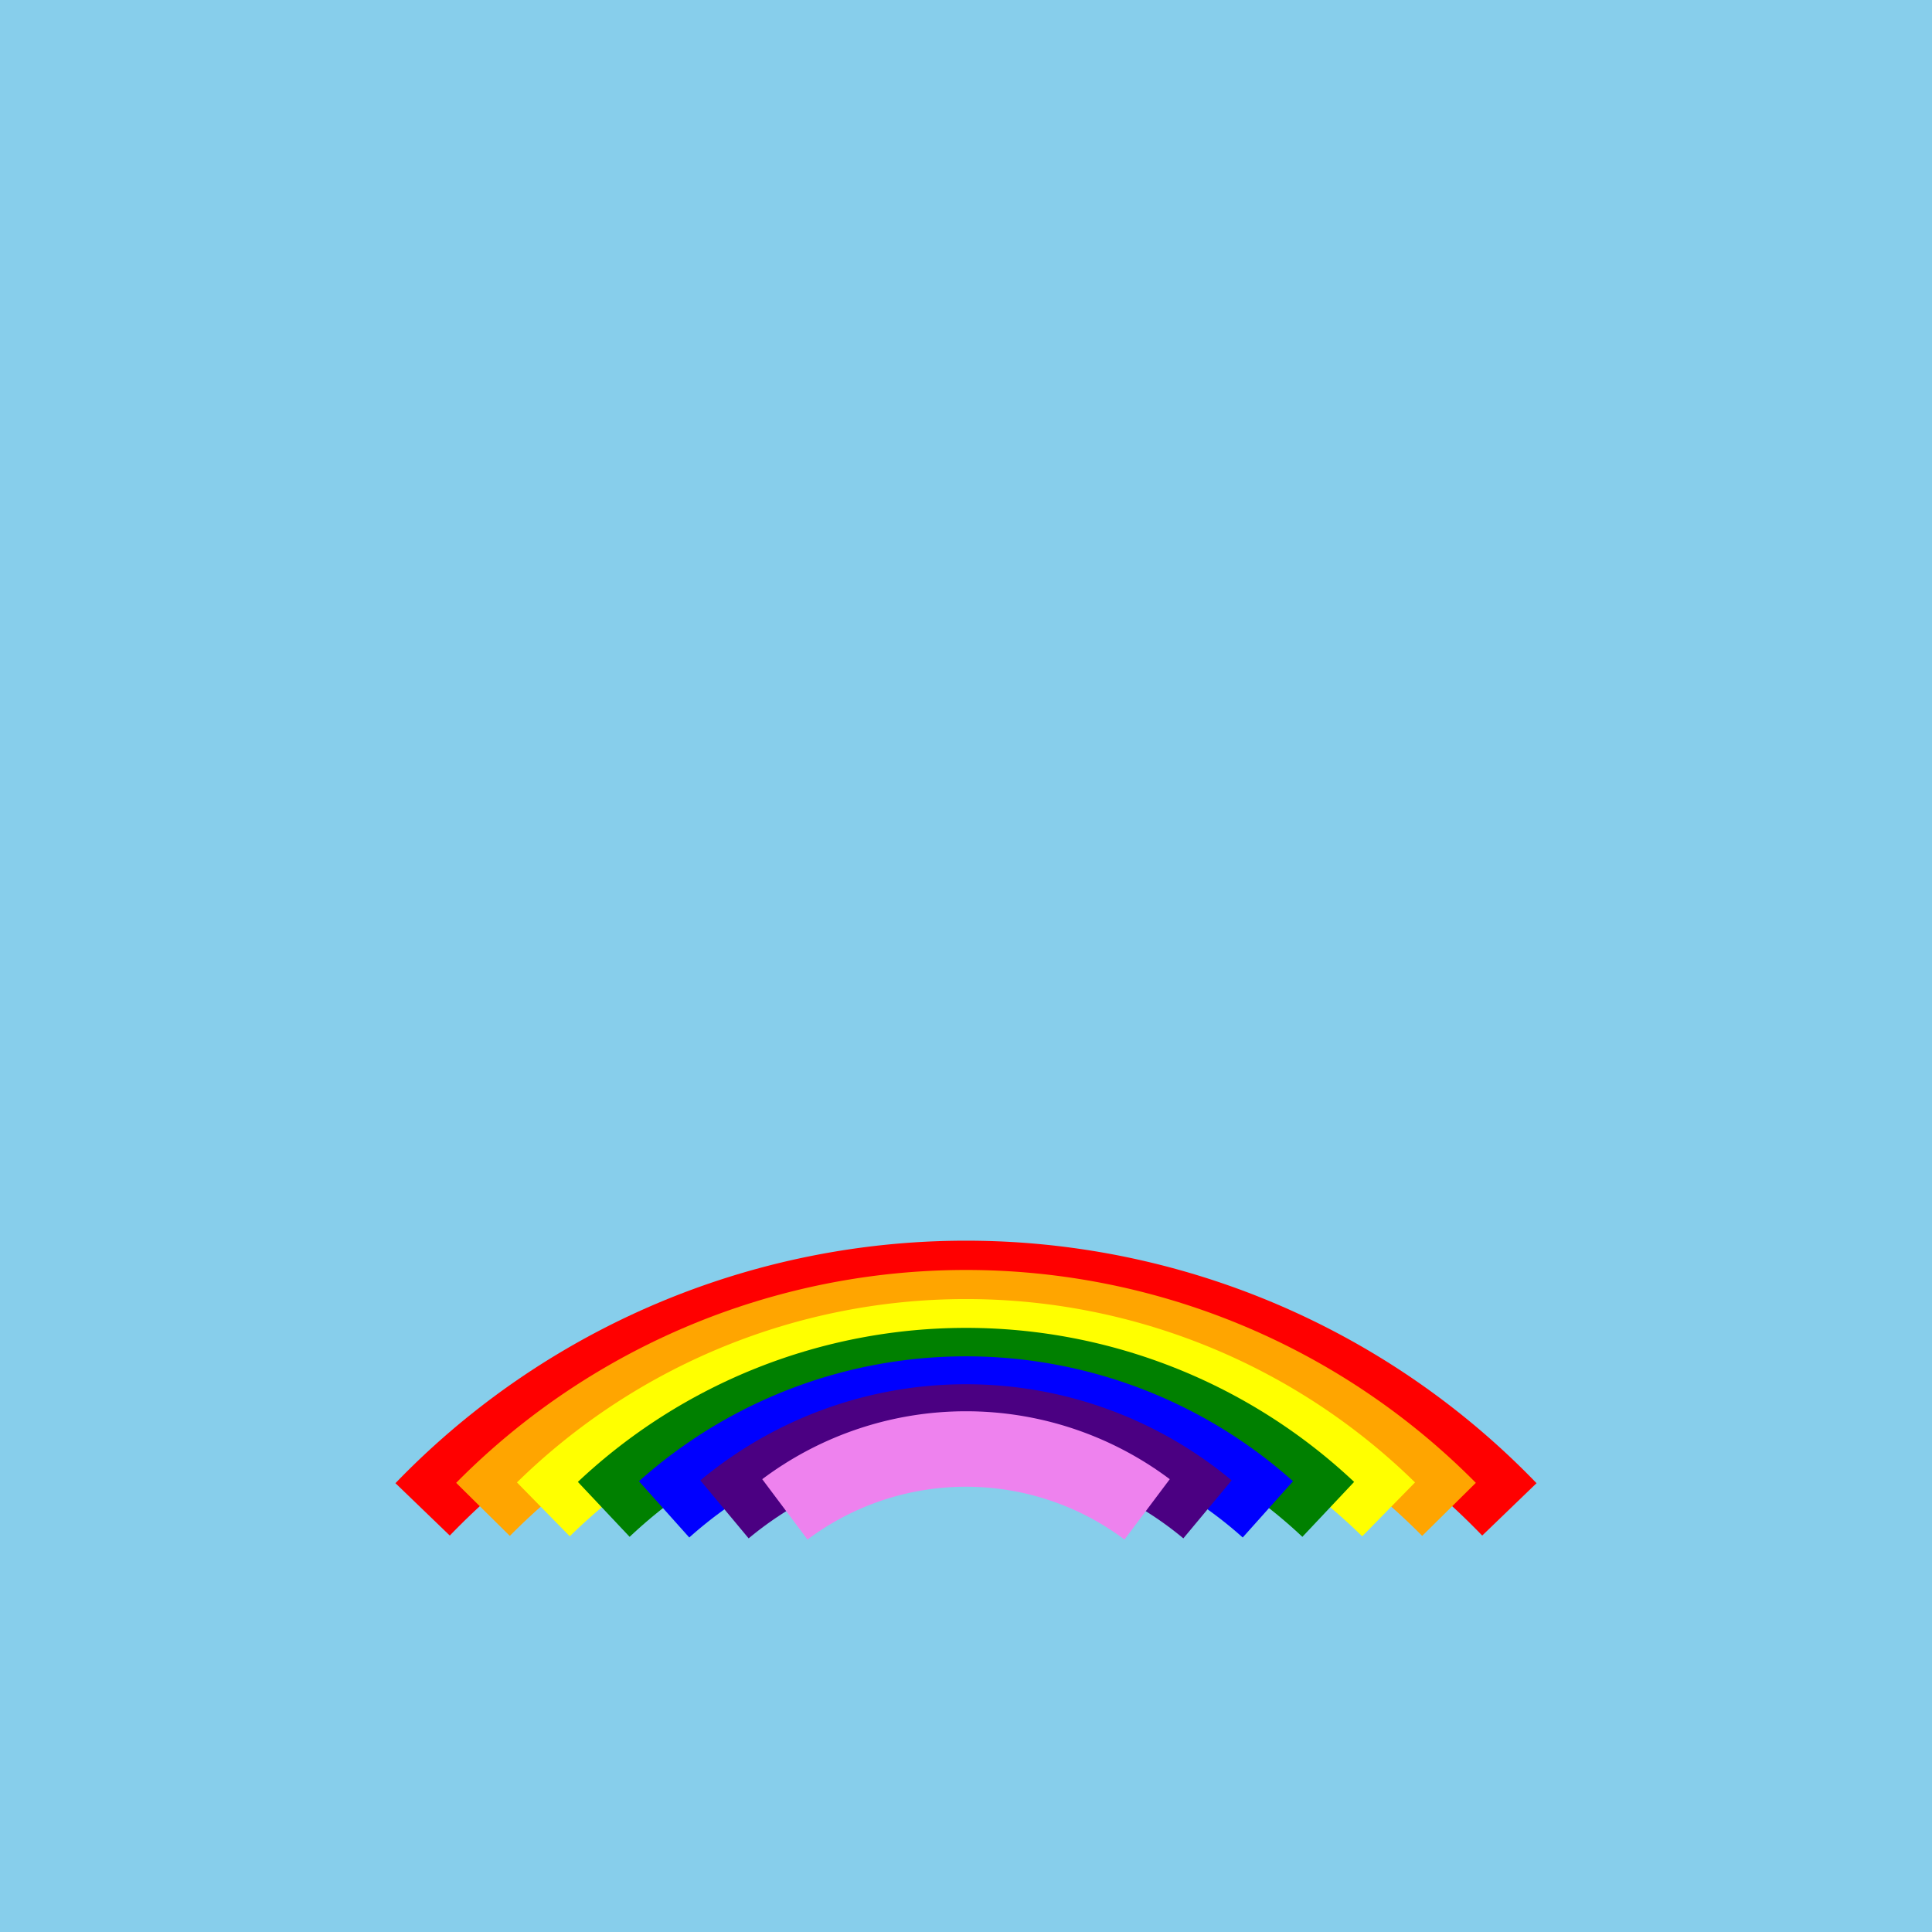 <svg width="512" height="512" viewBox="0 0 512 512" xmlns="http://www.w3.org/2000/svg">
  <!-- Clear sky background -->
  <rect width="512" height="512" fill="#87CEEB"/>

  <!-- Rainbow arcs -->
  <path d="M 112 400 A 200 200 0 0 1 400 400" stroke="red" stroke-width="20" fill="none"/>
  <path d="M 128 400 A 180 180 0 0 1 384 400" stroke="orange" stroke-width="20" fill="none"/>
  <path d="M 144 400 A 160 160 0 0 1 368 400" stroke="yellow" stroke-width="20" fill="none"/>
  <path d="M 160 400 A 140 140 0 0 1 352 400" stroke="green" stroke-width="20" fill="none"/>
  <path d="M 176 400 A 120 120 0 0 1 336 400" stroke="blue" stroke-width="20" fill="none"/>
  <path d="M 192 400 A 100 100 0 0 1 320 400" stroke="indigo" stroke-width="20" fill="none"/>
  <path d="M 208 400 A 80 80 0 0 1 304 400" stroke="violet" stroke-width="20" fill="none"/>
</svg>